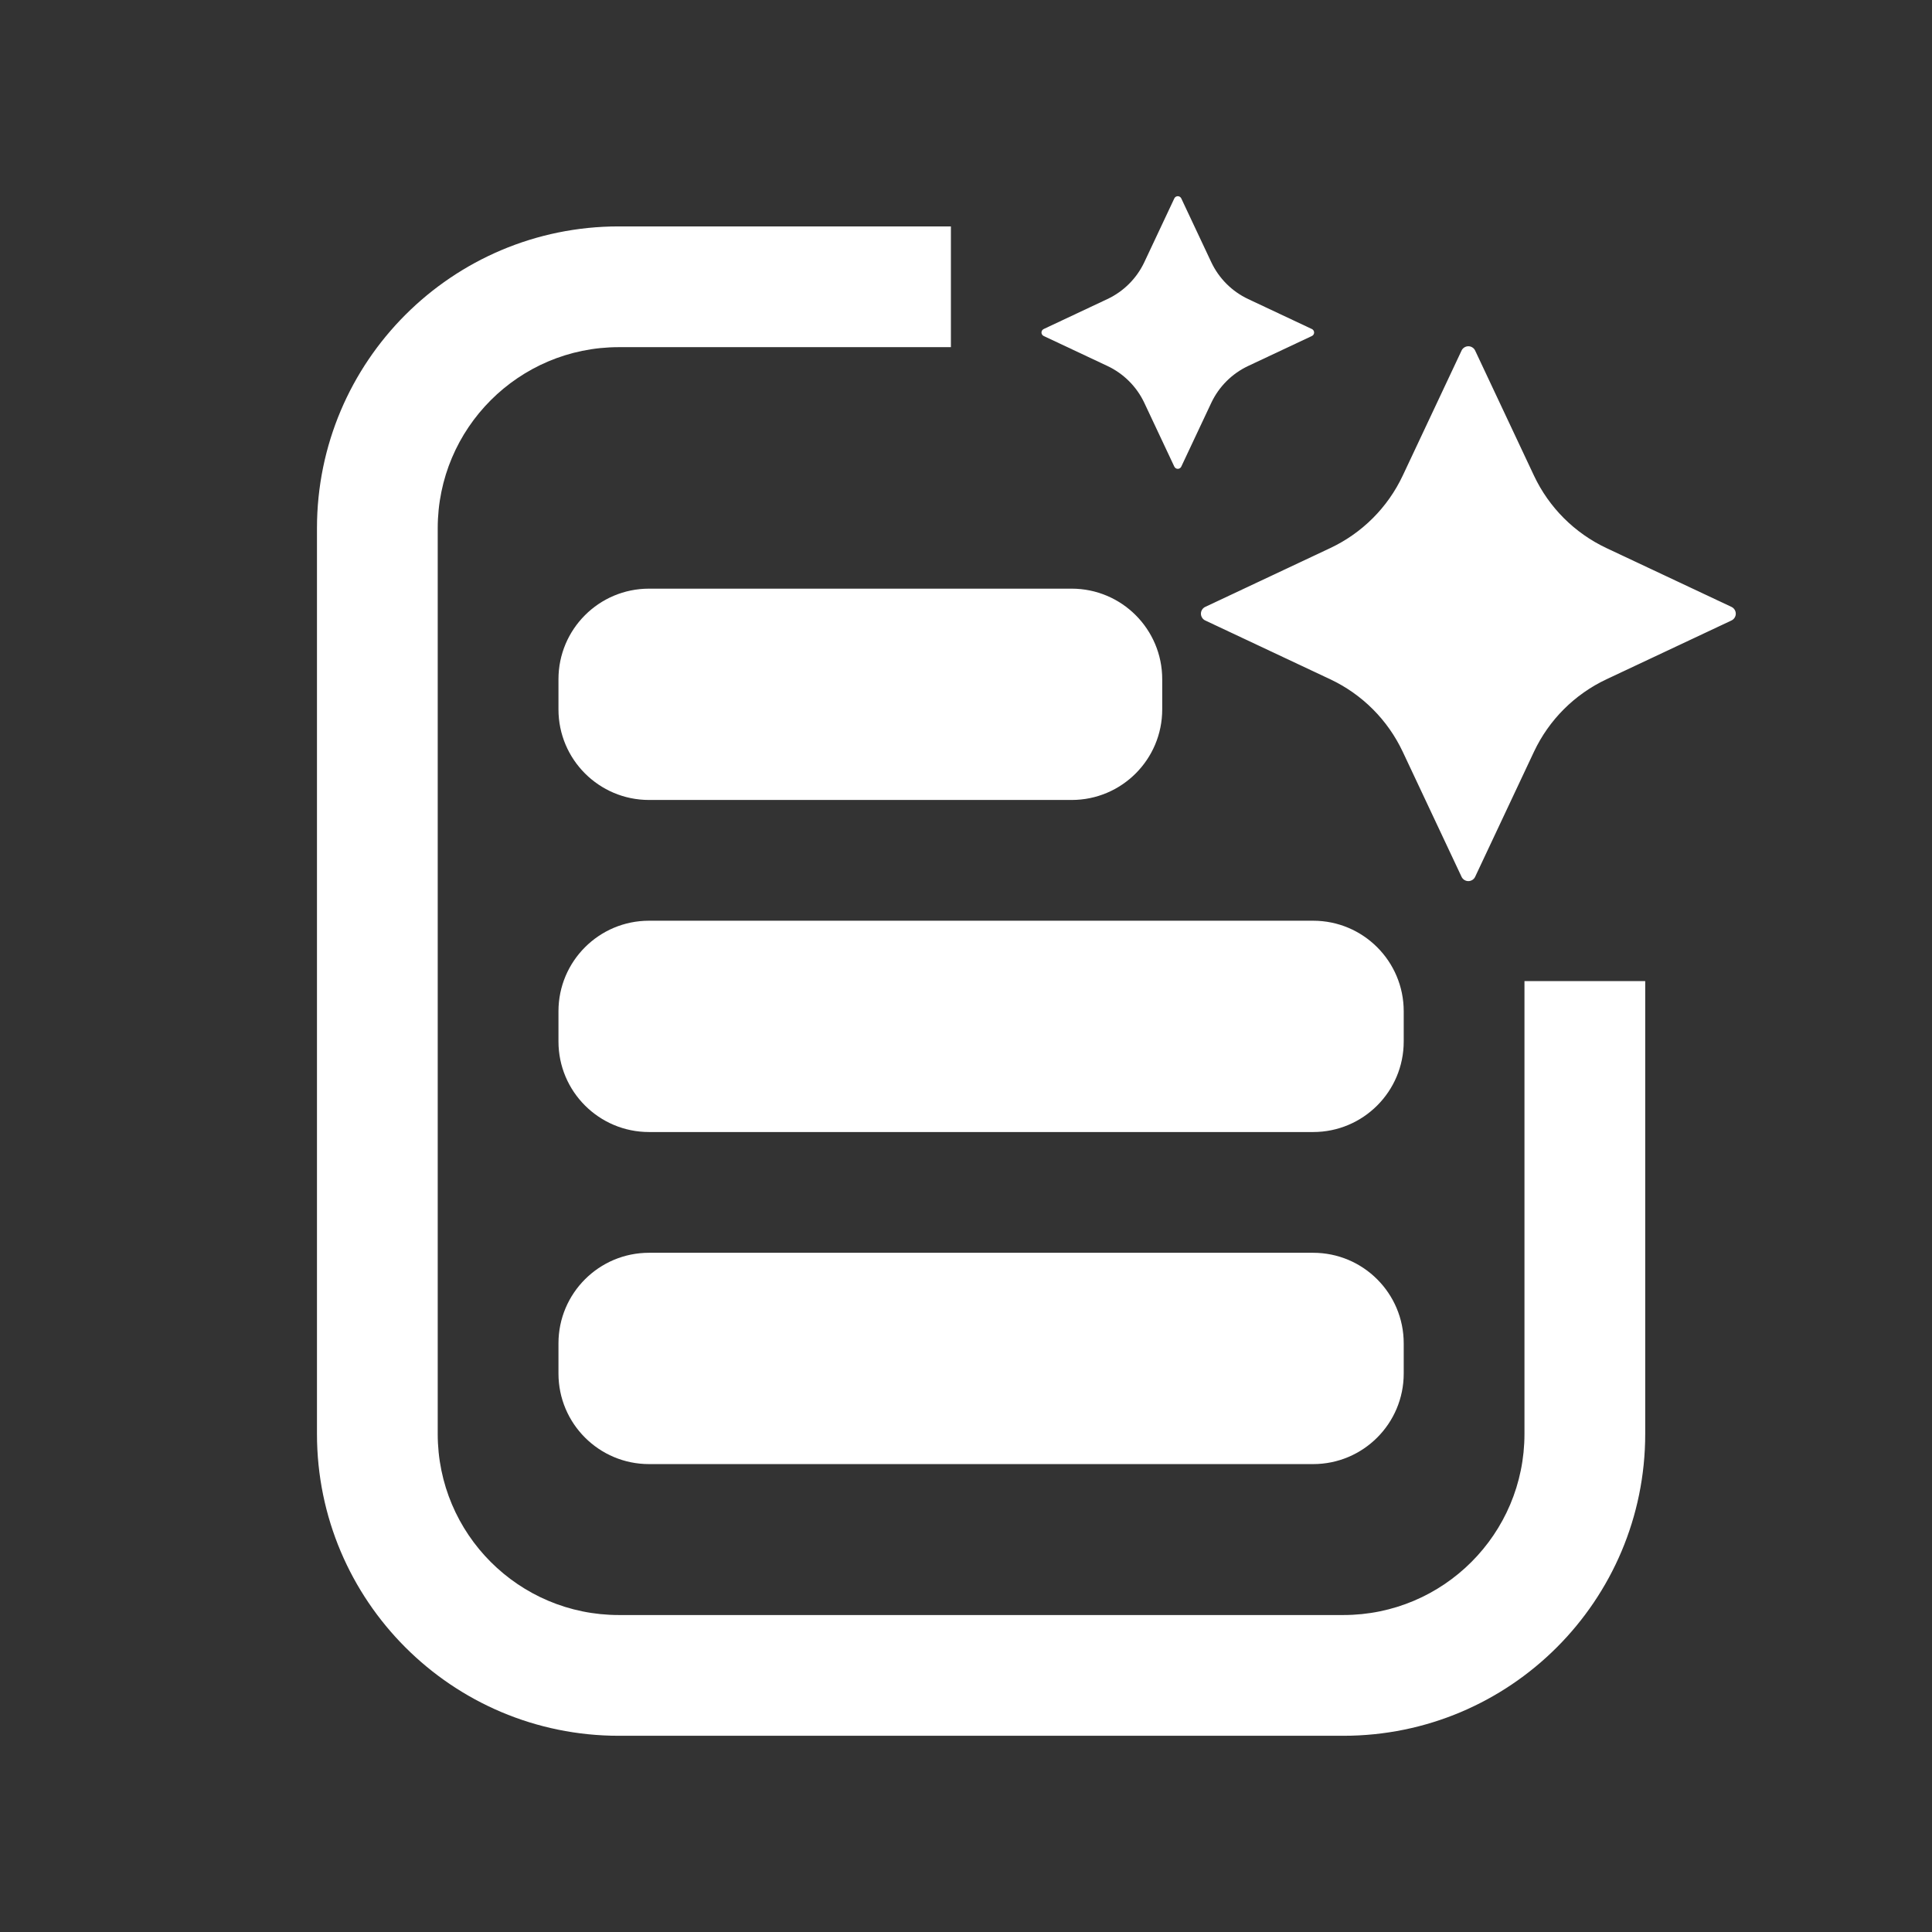 <?xml version="1.0" encoding="UTF-8"?>
<svg width="64" height="64" fill="none" version="1.1" viewBox="0 0 64 64" xmlns="http://www.w3.org/2000/svg"><rect x="0" y="0" width="64" height="64" fill="#333333" stroke="none"/><g clip-path="url(#a)" fill="#fff"><path d="m48.416 29.045-1.948-4.141c-0.497-1.056-1.346-1.905-2.402-2.402l-4.141-1.948c-0.043-0.02-0.079-0.052-0.104-0.092-0.025-0.04-0.039-0.086-0.039-0.133s0.013-0.093 0.039-0.133c0.025-0.04 0.061-0.072 0.104-0.092l4.141-1.948c1.056-0.497 1.905-1.346 2.402-2.402l1.948-4.141c0.02-0.043 0.052-0.079 0.092-0.104 0.04-0.025 0.086-0.039 0.133-0.039s0.093 0.013 0.133 0.039c0.04 0.025 0.072 0.061 0.092 0.104l1.948 4.141c0.497 1.056 1.346 1.905 2.402 2.402l4.141 1.948c0.043 0.02 0.079 0.052 0.104 0.092 0.025 0.04 0.039 0.086 0.039 0.133s-0.013 0.093-0.039 0.133c-0.025 0.04-0.061 0.072-0.104 0.092l-4.141 1.948c-1.056 0.497-1.905 1.346-2.402 2.402l-1.948 4.141c-0.02 0.043-0.052 0.079-0.092 0.104-0.04 0.025-0.086 0.039-0.133 0.039s-0.093-0.013-0.133-0.039c-0.04-0.025-0.072-0.061-0.092-0.104z"/><path d="m38.901 15.458-0.993-2.111c-0.253-0.538-0.686-0.971-1.224-1.224l-2.111-0.993c-0.022-0.01-0.04-0.026-0.053-0.047-0.013-0.02-0.02-0.044-0.02-0.068 0-0.024 0.007-0.048 0.02-0.068s0.031-0.036 0.053-0.047l2.111-0.993c0.538-0.253 0.971-0.686 1.224-1.224l0.993-2.111c0.01-0.022 0.026-0.04 0.047-0.053 0.02-0.013 0.044-0.02 0.068-0.02 0.024 0 0.048 0.007 0.068 0.02 0.02 0.013 0.036 0.031 0.047 0.053l0.993 2.111c0.253 0.538 0.686 0.971 1.224 1.224l2.111 0.993c0.022 0.01 0.04 0.026 0.053 0.047s0.02 0.044 0.02 0.068c0 0.024-0.007 0.048-0.02 0.068-0.013 0.02-0.031 0.037-0.053 0.047l-2.111 0.993c-0.538 0.253-0.971 0.686-1.224 1.224l-0.993 2.111c-0.01 0.022-0.026 0.04-0.047 0.053-0.02 0.013-0.044 0.02-0.068 0.02-0.024 0-0.048-0.007-0.068-0.02s-0.036-0.031-0.047-0.053z"/><path d="m31.5 7.5h-11c-5.523 0-10 4.477-10 10v30c0 5.523 4.477 10 10 10h24c5.523 0 10-4.477 10-10v-15h-4v15c0 3.314-2.686 6-6 6h-24c-3.314 0-6-2.686-6-6v-30c0-3.314 2.686-6 6-6h11v-4z" clip-rule="evenodd" fill-rule="evenodd"/><path d="m35.5 19.5h-14c-1.657 0-3 1.343-3 3v1c0 1.657 1.343 3 3 3h14c1.657 0 3-1.343 3-3v-1c0-1.657-1.343-3-3-3z"/><path d="m43.5 30.5h-22c-1.657 0-3 1.343-3 3v1c0 1.657 1.343 3 3 3h22c1.657 0 3-1.343 3-3v-1c0-1.657-1.343-3-3-3z"/><path d="m43.5 41.5h-22c-1.657 0-3 1.343-3 3v1c0 1.657 1.343 3 3 3h22c1.657 0 3-1.343 3-3v-1c0-1.657-1.343-3-3-3z"/></g><defs><clipPath id="a"><rect transform="translate(10.5 6.5)" width="47" height="51" fill="#fff"/></clipPath></defs></svg>
